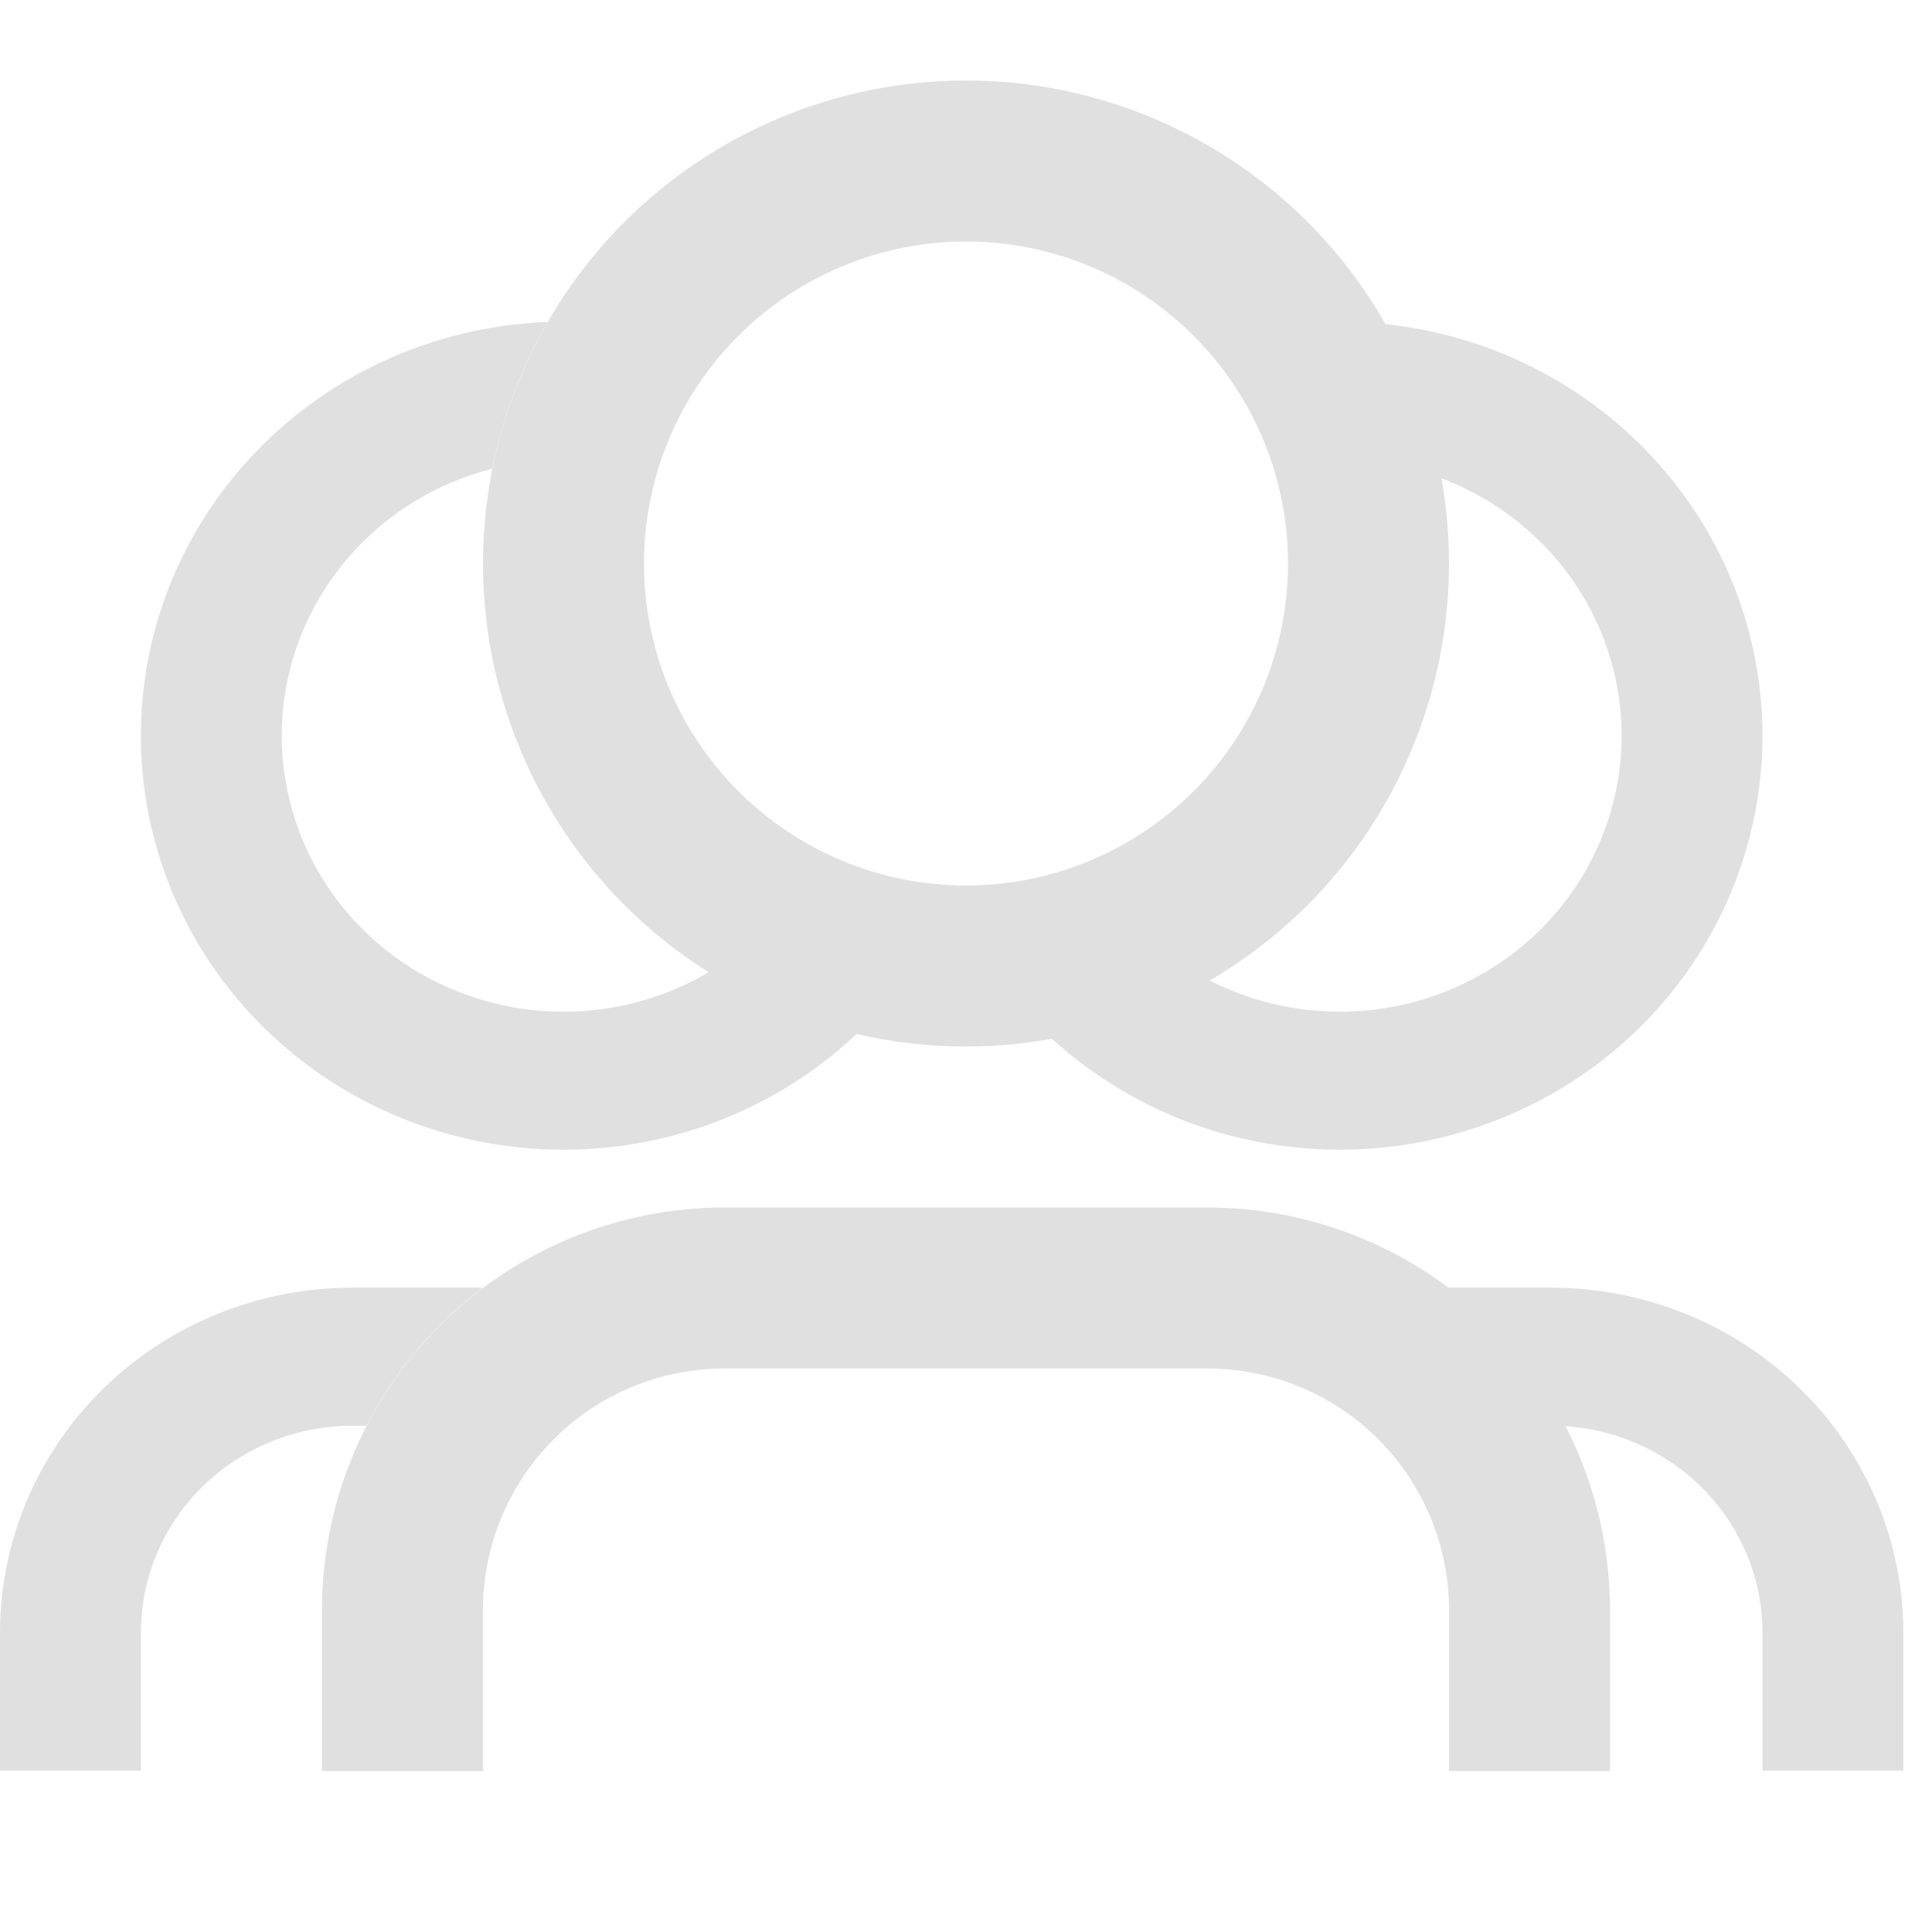 <svg width="24" height="24" viewBox="0 0 24 24" fill="none" xmlns="http://www.w3.org/2000/svg">
<path d="M20 22H18V20C18 19.204 17.684 18.441 17.121 17.879C16.559 17.316 15.796 17 15 17H9C8.204 17 7.441 17.316 6.879 17.879C6.316 18.441 6 19.204 6 20V22H4V20C4 18.674 4.527 17.402 5.464 16.465C6.402 15.527 7.674 15 9 15H15C16.326 15 17.598 15.527 18.535 16.465C19.473 17.402 20 18.674 20 20V22ZM12 13C11.212 13 10.432 12.845 9.704 12.543C8.976 12.242 8.315 11.8 7.757 11.243C7.2 10.685 6.758 10.024 6.457 9.296C6.155 8.568 6 7.788 6 7C6 6.212 6.155 5.432 6.457 4.704C6.758 3.976 7.2 3.315 7.757 2.757C8.315 2.2 8.976 1.758 9.704 1.457C10.432 1.155 11.212 1 12 1C13.591 1 15.117 1.632 16.243 2.757C17.368 3.883 18 5.409 18 7C18 8.591 17.368 10.117 16.243 11.243C15.117 12.368 13.591 13 12 13ZM12 11C13.061 11 14.078 10.579 14.828 9.828C15.579 9.078 16 8.061 16 7C16 5.939 15.579 4.922 14.828 4.172C14.078 3.421 13.061 3 12 3C10.939 3 9.922 3.421 9.172 4.172C8.421 4.922 8 5.939 8 7C8 8.061 8.421 9.078 9.172 9.828C9.922 10.579 10.939 11 12 11Z" fill="#E0E0E0"/>
<path fill-rule="evenodd" clip-rule="evenodd" d="M17.644 15.996C17.832 16.137 18.012 16.293 18.18 16.461C18.55 16.831 18.856 17.253 19.091 17.711H19.269C19.965 17.711 20.633 17.982 21.125 18.464C21.618 18.946 21.894 19.6 21.894 20.282V21.996H23.644V20.282C23.644 19.145 23.183 18.055 22.363 17.252C21.542 16.448 20.43 15.996 19.269 15.996H17.644ZM13 12.841C13.473 13.288 14.028 13.644 14.635 13.891C15.272 14.149 15.955 14.282 16.644 14.282C18.037 14.282 19.372 13.74 20.357 12.776C21.341 11.811 21.894 10.503 21.894 9.139C21.894 7.775 21.341 6.467 20.357 5.503C19.419 4.584 18.163 4.049 16.843 4C17.168 4.565 17.4 5.18 17.528 5.822C18.125 5.974 18.675 6.28 19.119 6.715C19.776 7.358 20.144 8.23 20.144 9.139C20.144 10.049 19.776 10.921 19.119 11.564C18.463 12.207 17.573 12.568 16.644 12.568C16.002 12.568 15.379 12.395 14.838 12.076C14.272 12.431 13.651 12.69 13 12.841Z" fill="#E0E0E0"/>
<path fill-rule="evenodd" clip-rule="evenodd" d="M6 15.996C5.812 16.137 5.633 16.293 5.464 16.461C5.094 16.831 4.788 17.253 4.553 17.711H4.375C3.679 17.711 3.011 17.982 2.519 18.464C2.027 18.946 1.75 19.6 1.75 20.282V21.996H9.53674e-07V20.282C9.53674e-07 19.145 0.461 18.055 1.281 17.252C2.102 16.448 3.215 15.996 4.375 15.996H6ZM10.644 12.841C10.171 13.288 9.617 13.644 9.009 13.891C8.372 14.149 7.689 14.282 7 14.282C5.608 14.282 4.272 13.74 3.288 12.776C2.303 11.811 1.75 10.503 1.75 9.139C1.75 7.775 2.303 6.467 3.288 5.503C4.225 4.584 5.481 4.049 6.802 4C6.476 4.565 6.244 5.18 6.116 5.822C5.519 5.974 4.969 6.28 4.525 6.715C3.869 7.358 3.5 8.23 3.5 9.139C3.5 10.049 3.869 10.921 4.525 11.564C5.181 12.207 6.072 12.568 7 12.568C7.642 12.568 8.266 12.395 8.806 12.076C9.372 12.431 9.993 12.69 10.644 12.841Z" fill="#E0E0E0"/>
</svg>
